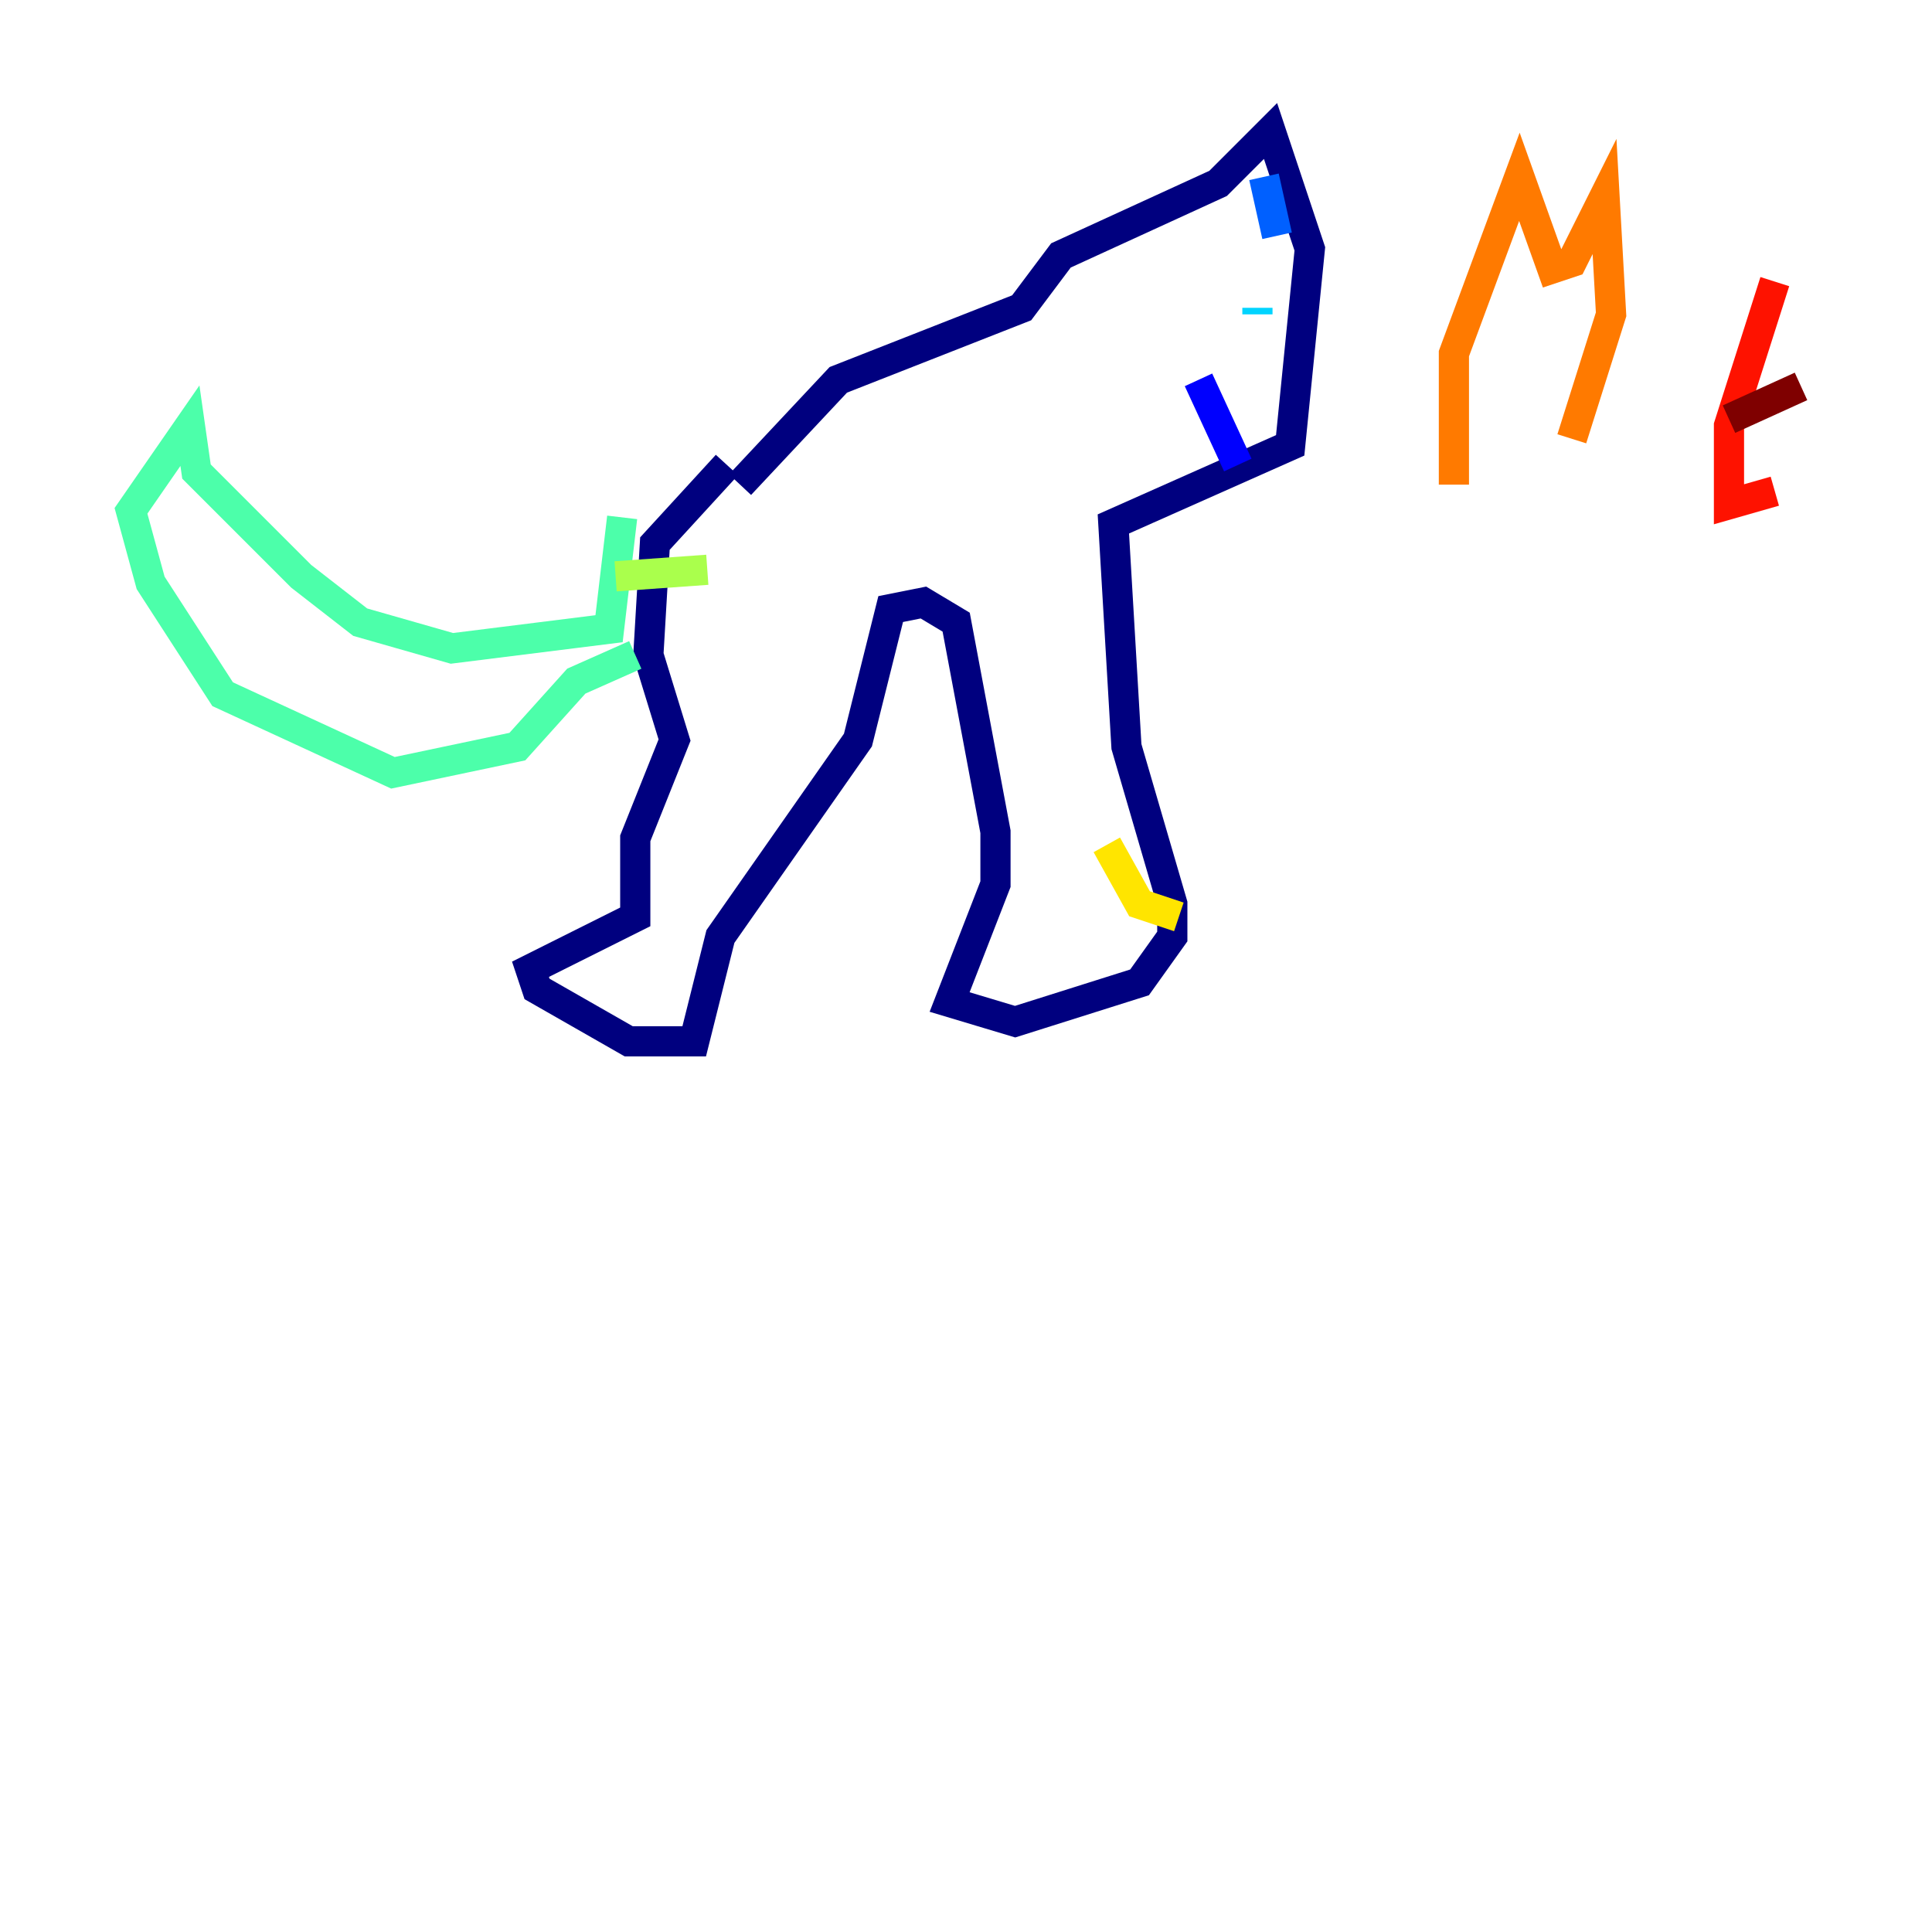 <?xml version="1.0" encoding="utf-8" ?>
<svg baseProfile="tiny" height="128" version="1.2" viewBox="0,0,128,128" width="128" xmlns="http://www.w3.org/2000/svg" xmlns:ev="http://www.w3.org/2001/xml-events" xmlns:xlink="http://www.w3.org/1999/xlink"><defs /><polyline fill="none" points="48.163,30.807 43.39,36.014 42.956,43.39 44.691,49.031 42.088,55.539 42.088,60.746 35.146,64.217 35.58,65.519 41.654,68.99 45.993,68.99 47.729,62.047 56.841,49.031 59.01,40.352 61.18,39.919 63.349,41.22 65.953,55.105 65.953,58.576 62.915,66.386 67.254,67.688 75.498,65.085 77.668,62.047 77.668,59.878 74.63,49.464 73.763,34.712 85.478,29.505 86.78,16.488 84.176,8.678 80.705,12.149 70.291,16.922 67.688,20.393 55.539,25.166 49.031,32.108" stroke="#00007f" stroke-width="2" /><polyline fill="none" points="82.007,30.807 79.403,25.166" stroke="#0000fe" stroke-width="2" /><polyline fill="none" points="83.742,11.715 84.61,15.62" stroke="#0060ff" stroke-width="2" /><polyline fill="none" points="83.308,20.393 83.308,20.827" stroke="#00d4ff" stroke-width="2" /><polyline fill="none" points="41.22,34.278 40.352,41.654 29.939,42.956 23.864,41.22 19.959,38.183 13.017,31.241 12.583,28.203 8.678,33.844 9.98,38.617 14.752,45.993 26.034,51.2 34.278,49.464 38.183,45.125 42.088,43.39" stroke="#4cffaa" stroke-width="2" /><polyline fill="none" points="40.786,38.183 46.861,37.749" stroke="#aaff4c" stroke-width="2" /><polyline fill="none" points="78.102,60.746 75.498,59.878 73.329,55.973" stroke="#ffe500" stroke-width="2" /><polyline fill="none" points="96.325,32.108 96.325,23.43 100.664,11.715 102.834,17.79 104.136,17.356 106.305,13.017 106.739,20.827 104.136,29.071" stroke="#ff7a00" stroke-width="2" /><polyline fill="none" points="117.586,18.658 114.549,28.203 114.549,33.41 117.586,32.542" stroke="#fe1200" stroke-width="2" /><polyline fill="none" points="114.549,27.77 119.322,25.6" stroke="#7f0000" stroke-width="2" /></svg>